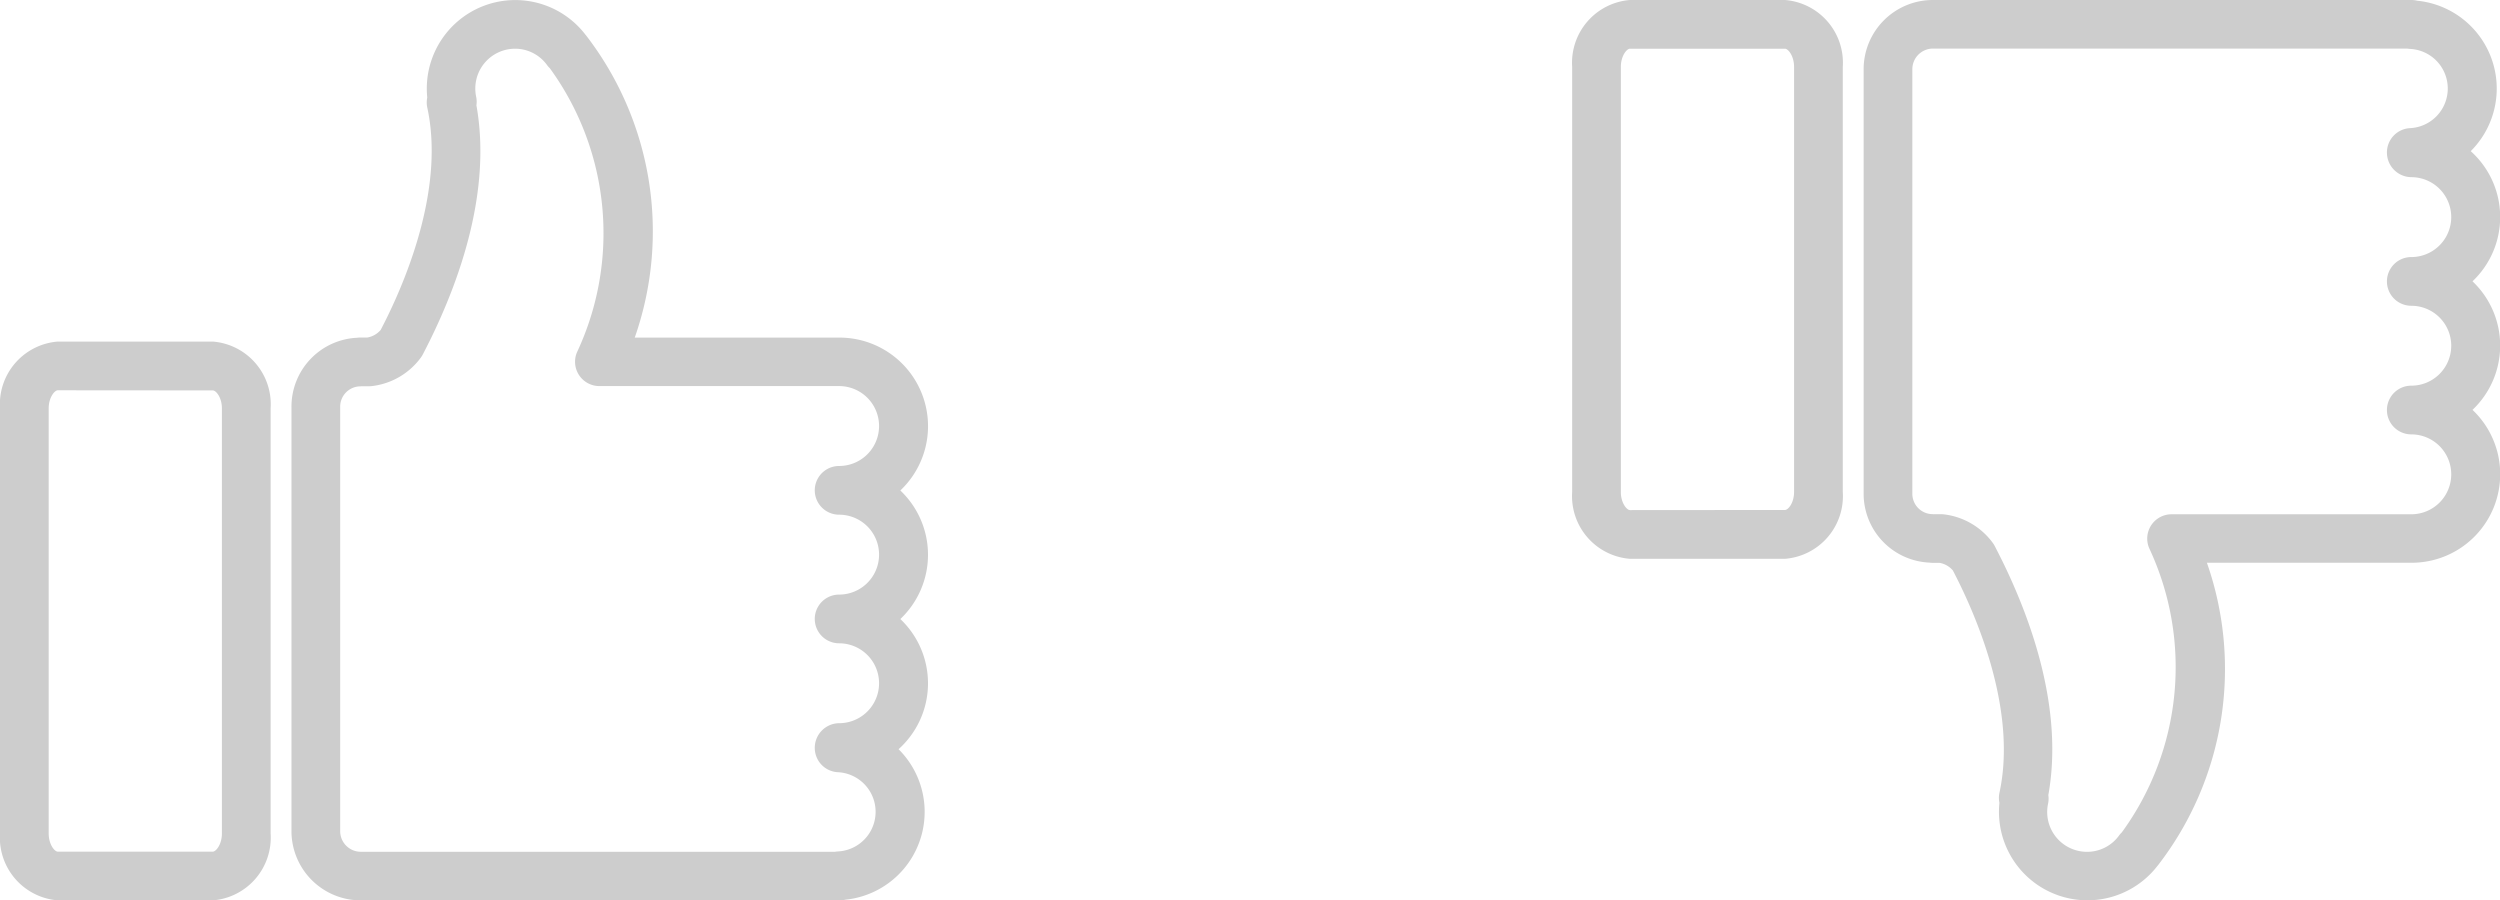 <svg xmlns="http://www.w3.org/2000/svg" width="97" height="34.934" viewBox="0 0 97 34.934"><defs><style>.a{fill:#cdcdcd;}</style></defs><g transform="translate(-767 -747)"><g transform="translate(767 746.154)"><g transform="translate(0 0.846)"><g transform="translate(0 13.253)"><path class="a" d="M8.258,43.565H2.241A2.442,2.442,0,0,1,0,40.969V24.479a2.44,2.44,0,0,1,2.241-2.595H8.258A2.44,2.44,0,0,1,10.5,24.479V40.969A2.442,2.442,0,0,1,8.258,43.565ZM2.241,23.774c-.12,0-.352.275-.352.7V40.969c0,.431.231.706.352.706H8.258c.12,0,.352-.276.352-.706V24.479c0-.431-.231-.7-.352-.7Z" transform="translate(0 -21.884)"/></g><g transform="translate(11.309)"><path class="a" d="M39.2,35.78H20.637a2.688,2.688,0,0,1-2.685-2.686V16.627A2.674,2.674,0,0,1,20.5,13.951a1.055,1.055,0,0,1,.141-.01h.26a.878.878,0,0,0,.513-.294c.07-.135.144-.282.22-.434.874-1.772,2.243-5.192,1.586-8.2a.954.954,0,0,1,0-.382c-.011-.115-.017-.229-.017-.343a3.432,3.432,0,0,1,6.157-2.094l.011.011a12.456,12.456,0,0,1,1.9,11.74h7.942a3.436,3.436,0,0,1,2.363,5.932,3.434,3.434,0,0,1,0,4.988,3.432,3.432,0,0,1-.069,5.05,3.426,3.426,0,0,1-2.067,5.84A.945.945,0,0,1,39.2,35.78ZM20.687,15.831a.752.752,0,0,1-.092.006.789.789,0,0,0-.753.79V33.095a.8.8,0,0,0,.795.8H39.045a.807.807,0,0,1,.111-.013,1.539,1.539,0,0,0,0-3.074.944.944,0,0,1-.9-.944.956.956,0,0,1,.945-.958,1.548,1.548,0,1,0,0-3.1.945.945,0,0,1,0-1.89,1.549,1.549,0,0,0,0-3.1.945.945,0,0,1,0-1.89,1.548,1.548,0,1,0,0-3.1h-9.3a.944.944,0,0,1-.871-1.312A10.882,10.882,0,0,0,27.977,3.494a.952.952,0,0,1-.1-.112,1.531,1.531,0,0,0-1.25-.646A1.545,1.545,0,0,0,25.118,4.6a.942.942,0,0,1,.01.333c.593,3.3-.641,6.757-1.8,9.113-.1.2-.193.385-.282.556a1.014,1.014,0,0,1-.077.122,2.753,2.753,0,0,1-1.878,1.1.944.944,0,0,1-.119.008h-.281Z" transform="translate(-17.952 -0.846)"/></g></g></g><g transform="translate(828 747)"><g transform="translate(0 0)"><path class="a" d="M8.258,21.884H2.241A2.442,2.442,0,0,0,0,24.48V40.971a2.44,2.44,0,0,0,2.241,2.595H8.258A2.44,2.44,0,0,0,10.5,40.971V24.48A2.442,2.442,0,0,0,8.258,21.884ZM2.241,41.676c-.12,0-.352-.275-.352-.7V24.48c0-.431.231-.706.352-.706H8.258c.12,0,.352.276.352.706V40.971c0,.431-.231.7-.352.7Z" transform="translate(0 -21.884)"/></g><g transform="translate(11.309 0)"><path class="a" d="M39.2.846H20.637a2.688,2.688,0,0,0-2.685,2.686V20A2.674,2.674,0,0,0,20.5,22.675a1.056,1.056,0,0,0,.141.01h.26a.878.878,0,0,1,.513.294c.07.135.144.282.22.434.874,1.772,2.243,5.192,1.586,8.2a.954.954,0,0,0,0,.382c-.011.115-.017.229-.017.343a3.432,3.432,0,0,0,6.157,2.094l.011-.011a12.456,12.456,0,0,0,1.9-11.74h7.942a3.436,3.436,0,0,0,2.363-5.932,3.434,3.434,0,0,0,0-4.988,3.432,3.432,0,0,0-.069-5.05A3.426,3.426,0,0,0,39.434.874.945.945,0,0,0,39.2.846ZM20.687,20.8a.752.752,0,0,0-.092-.006.789.789,0,0,1-.753-.79V3.531a.8.8,0,0,1,.795-.8H39.045a.807.807,0,0,0,.111.013,1.539,1.539,0,0,1,0,3.074.944.944,0,0,0-.9.944.956.956,0,0,0,.945.958,1.548,1.548,0,1,1,0,3.1.945.945,0,0,0,0,1.89,1.549,1.549,0,0,1,0,3.1.945.945,0,0,0,0,1.89,1.548,1.548,0,1,1,0,3.1h-9.3a.944.944,0,0,0-.871,1.312,10.882,10.882,0,0,1-1.058,11.027.952.952,0,0,0-.1.112,1.531,1.531,0,0,1-1.25.646,1.545,1.545,0,0,1-1.514-1.868.942.942,0,0,0,.01-.333c.593-3.3-.641-6.757-1.8-9.113-.1-.2-.193-.385-.282-.556a1.014,1.014,0,0,0-.077-.122,2.753,2.753,0,0,0-1.878-1.1.944.944,0,0,0-.119-.008h-.281Z" transform="translate(-17.952 -0.846)"/></g></g></g></svg>